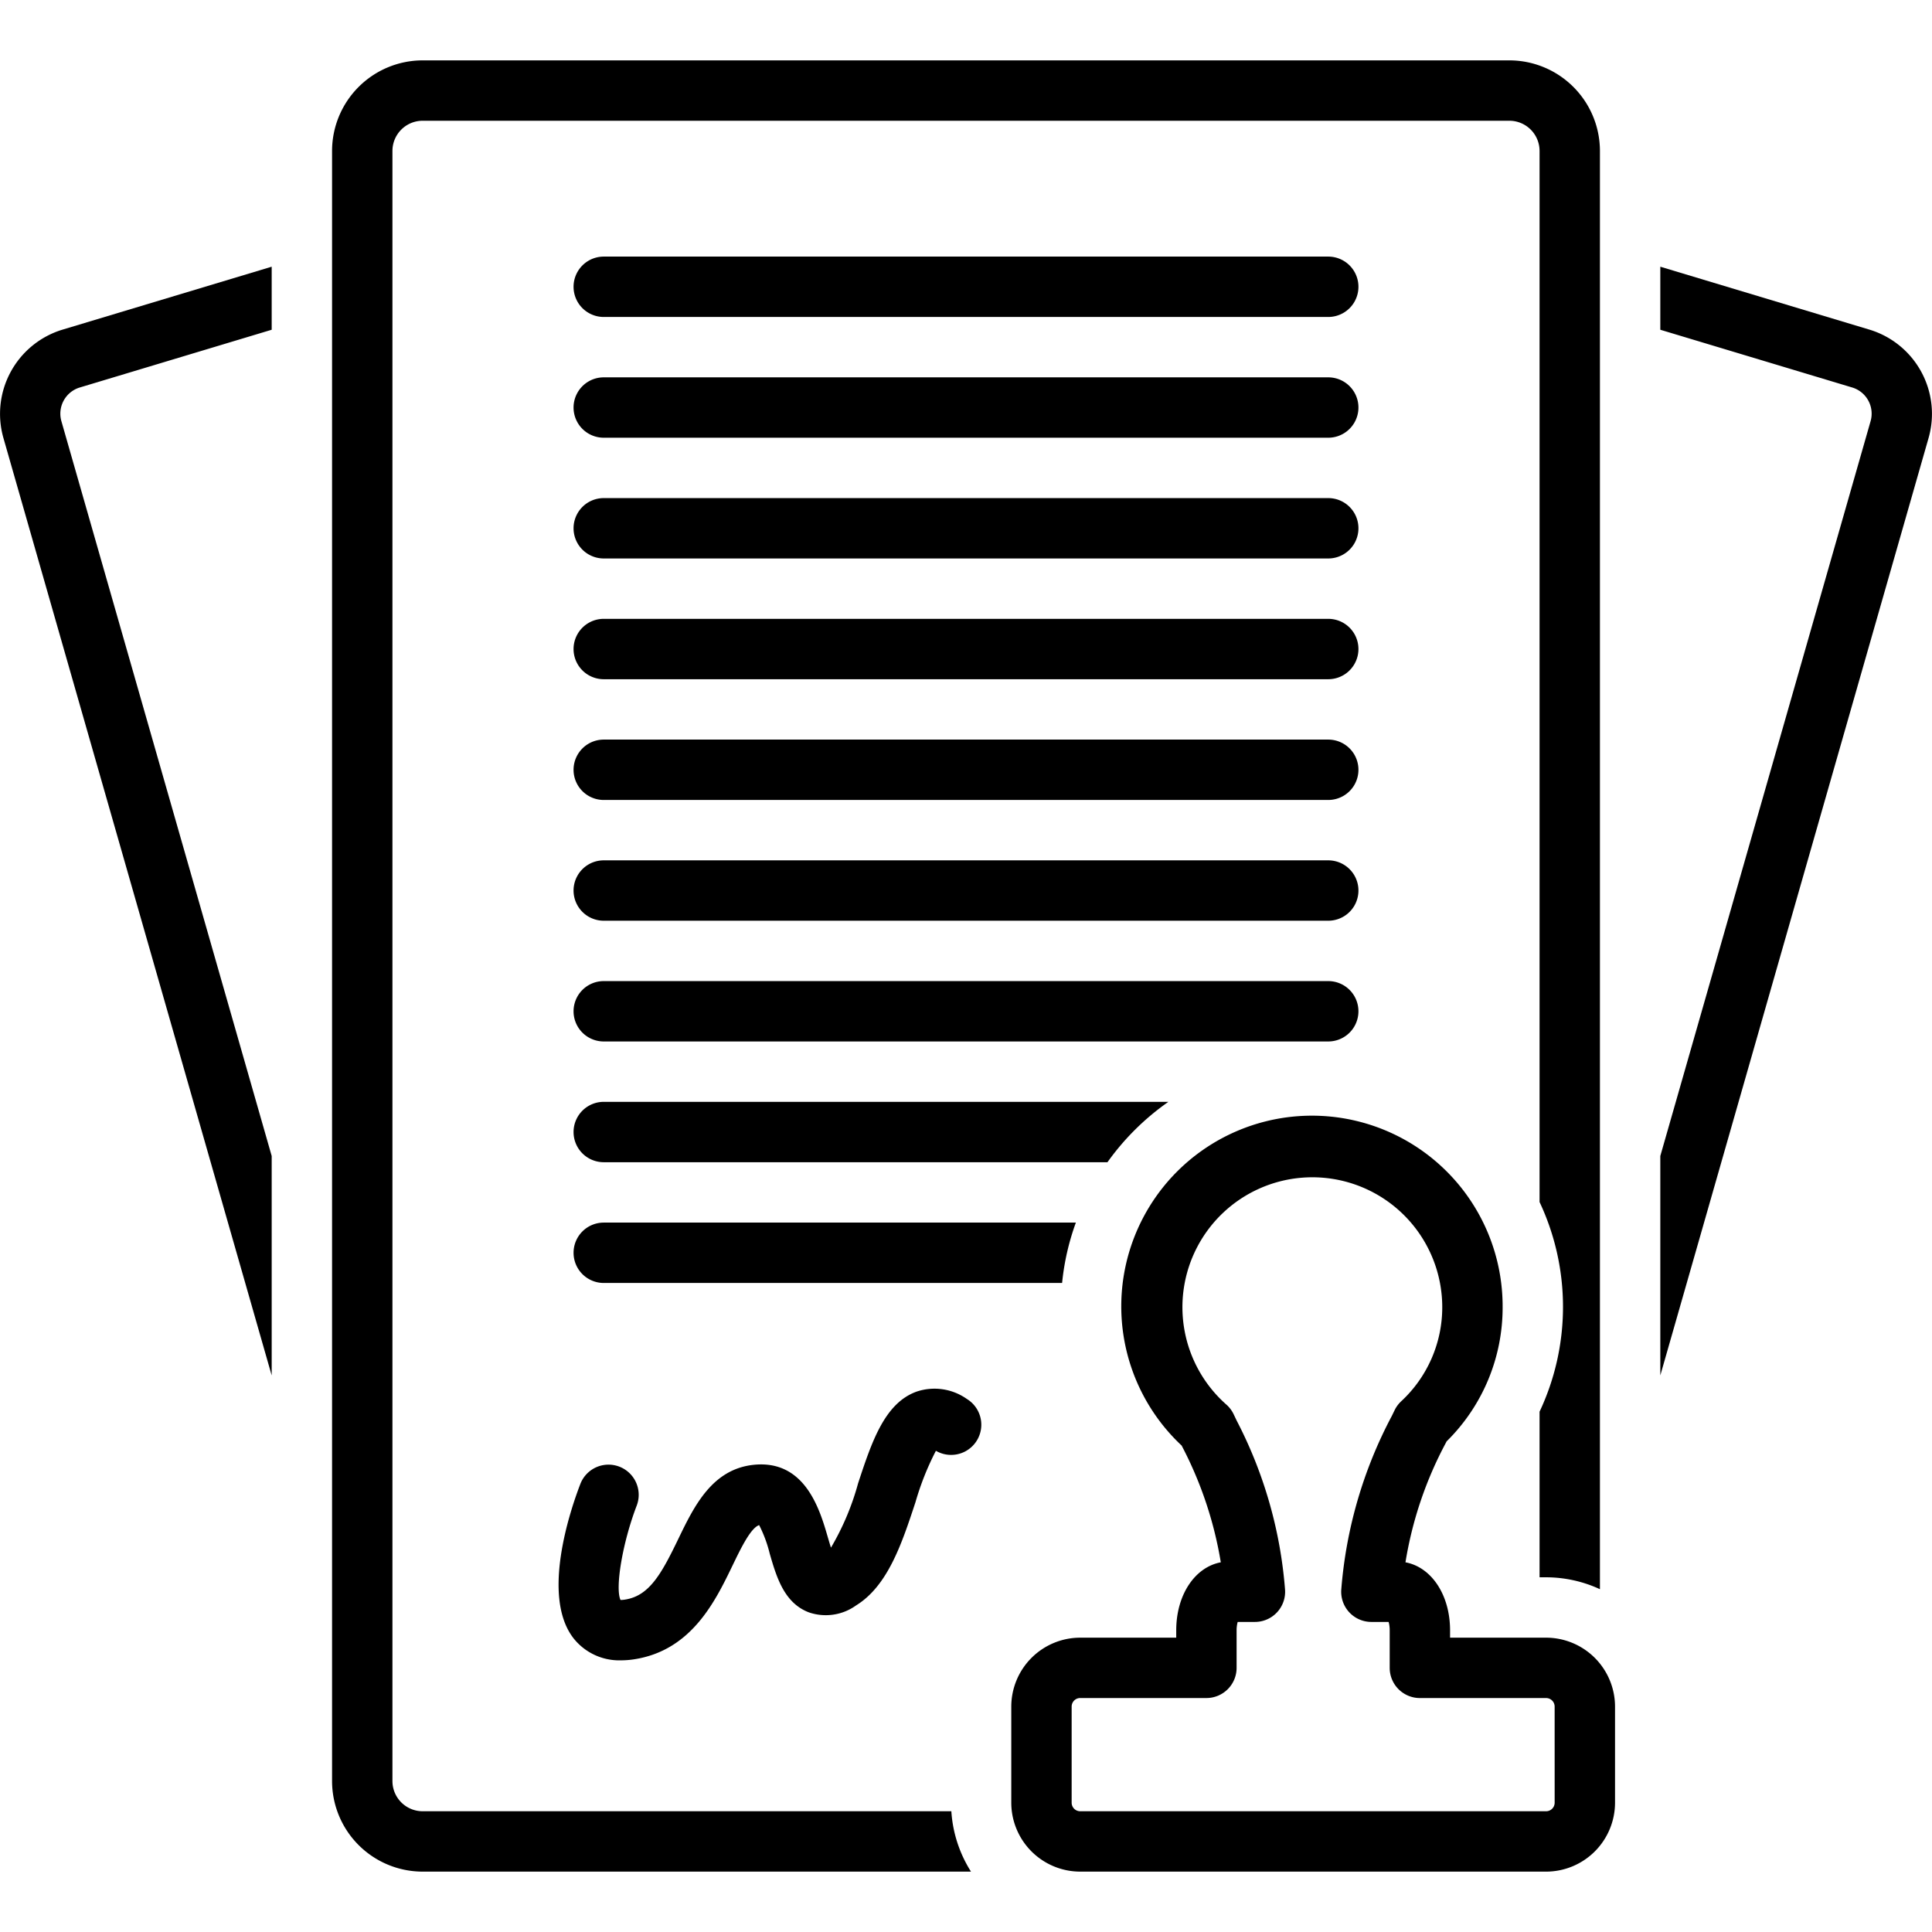 <svg id="icon" xmlns="http://www.w3.org/2000/svg" viewBox="0 0 128 128"><title xmlns="http://www.w3.org/2000/svg" style="fill: inherit;">Business Elements 02 expandline</title><path xmlns="http://www.w3.org/2000/svg" d="M.227,29.019,18,91.125V76.587L4.072,27.919a1.812,1.812,0,0,1,1.188-2.239L18,21.847V17.67L4.108,21.85A5.829,5.829,0,0,0,.227,29.019Z" style="fill: inherit;"></path><path xmlns="http://www.w3.org/2000/svg" d="M123.892,21.85,110,17.67v4.177l12.739,3.833a1.812,1.812,0,0,1,1.188,2.239L110,76.587V91.125l17.773-62.107A5.828,5.828,0,0,0,123.892,21.85Z" style="fill: inherit;"></path><path xmlns="http://www.w3.org/2000/svg" d="M88,17H40a2,2,0,0,0,0,4H88a2,2,0,0,0,0-4Z" style="fill: inherit;"></path><path xmlns="http://www.w3.org/2000/svg" d="M88,25H40a2,2,0,0,0,0,4H88a2,2,0,0,0,0-4Z" style="fill: inherit;"></path><path xmlns="http://www.w3.org/2000/svg" d="M88,33H40a2,2,0,0,0,0,4H88a2,2,0,0,0,0-4Z" style="fill: inherit;"></path><path xmlns="http://www.w3.org/2000/svg" d="M88,41H40a2,2,0,0,0,0,4H88a2,2,0,0,0,0-4Z" style="fill: inherit;"></path><path xmlns="http://www.w3.org/2000/svg" d="M88,49H40a2,2,0,0,0,0,4H88a2,2,0,0,0,0-4Z" style="fill: inherit;"></path><path xmlns="http://www.w3.org/2000/svg" d="M88,57H40a2,2,0,0,0,0,4H88a2,2,0,0,0,0-4Z" style="fill: inherit;"></path><path xmlns="http://www.w3.org/2000/svg" d="M90,67a2,2,0,0,0-2-2H40a2,2,0,0,0,0,4H88A2,2,0,0,0,90,67Z" style="fill: inherit;"></path><path xmlns="http://www.w3.org/2000/svg" d="M38,83a2,2,0,0,0,2,2H70.367a16.394,16.394,0,0,1,.912-4H40A2,2,0,0,0,38,83Z" style="fill: inherit;"></path><path xmlns="http://www.w3.org/2000/svg" d="M28,120a2.002,2.002,0,0,1-2-2V10a2.002,2.002,0,0,1,2-2h72a2.002,2.002,0,0,1,2,2V79.637a16.312,16.312,0,0,1,0,13.892V104.5h.429A8.515,8.515,0,0,1,106,105.289V10a6.007,6.007,0,0,0-6-6H28a6.007,6.007,0,0,0-6,6V118a6.007,6.007,0,0,0,6,6H64.331a8.487,8.487,0,0,1-1.302-4Z" style="fill: inherit;"></path><path xmlns="http://www.w3.org/2000/svg" d="M102.429,108.5H96.071v-.482c0-2.358-1.237-4.19-2.955-4.511a25.308,25.308,0,0,1,2.685-7.932l.039-.079a12.44,12.44,0,0,0,3.713-8.903A12.633,12.633,0,1,0,78.291,95.776l.027.057a25.521,25.521,0,0,1,2.563,7.674c-1.717.322-2.953,2.154-2.953,4.511V108.5H71.571A4.572,4.572,0,0,0,67,113.062v6.377A4.572,4.572,0,0,0,71.571,124h30.857A4.572,4.572,0,0,0,107,119.438v-6.377A4.572,4.572,0,0,0,102.429,108.5ZM103,119.438a.567.567,0,0,1-.571.562H71.571A.567.567,0,0,1,71,119.438v-6.377a.567.567,0,0,1,.571-.562h8.357a2,2,0,0,0,2-2v-2.482A2.107,2.107,0,0,1,82,107.457h1.143a1.999,1.999,0,0,0,1.991-2.186,29.176,29.176,0,0,0-3.206-11.162l-.195-.41a2.004,2.004,0,0,0-.492-.649,8.607,8.607,0,1,1,14.312-6.458,8.49,8.49,0,0,1-2.724,6.25,2.01,2.01,0,0,0-.43.583l-.19.39a29.444,29.444,0,0,0-3.343,11.457,1.999,1.999,0,0,0,1.991,2.185H92a2.107,2.107,0,0,1,.071.562V110.5a2,2,0,0,0,2,2h8.357a.567.567,0,0,1,.571.562Z" style="fill: inherit;"></path><path xmlns="http://www.w3.org/2000/svg" d="M64.064,92.69a3.718,3.718,0,0,0-3.339-.491c-2.124.765-2.975,3.346-3.875,6.078a17.394,17.394,0,0,1-1.797,4.259c-.078-.244-.152-.501-.215-.714-.521-1.796-1.496-5.135-4.918-4.773-2.753.297-3.938,2.752-4.985,4.919-1.126,2.333-1.926,3.767-3.537,4.011a1.532,1.532,0,0,1-.289.021c-.367-.812.139-3.809,1.073-6.245a2,2,0,0,0-3.733-1.437c-.659,1.71-2.636,7.502-.416,10.266a3.862,3.862,0,0,0,3.119,1.417,5.659,5.659,0,0,0,.846-.066c3.812-.578,5.389-3.843,6.54-6.227.536-1.112,1.198-2.482,1.758-2.665a8.688,8.688,0,0,1,.702,1.896c.443,1.524.945,3.251,2.58,3.88a3.437,3.437,0,0,0,3.141-.457c2.108-1.3,3.035-4.113,3.932-6.833a18.524,18.524,0,0,1,1.355-3.41,2,2,0,0,0,2.059-3.429Z" style="fill: inherit;"></path><path xmlns="http://www.w3.org/2000/svg" d="M38,75a2,2,0,0,0,2,2H73.372a16.734,16.734,0,0,1,4.036-4H40A2,2,0,0,0,38,75Z" style="fill: inherit;"></path></svg>